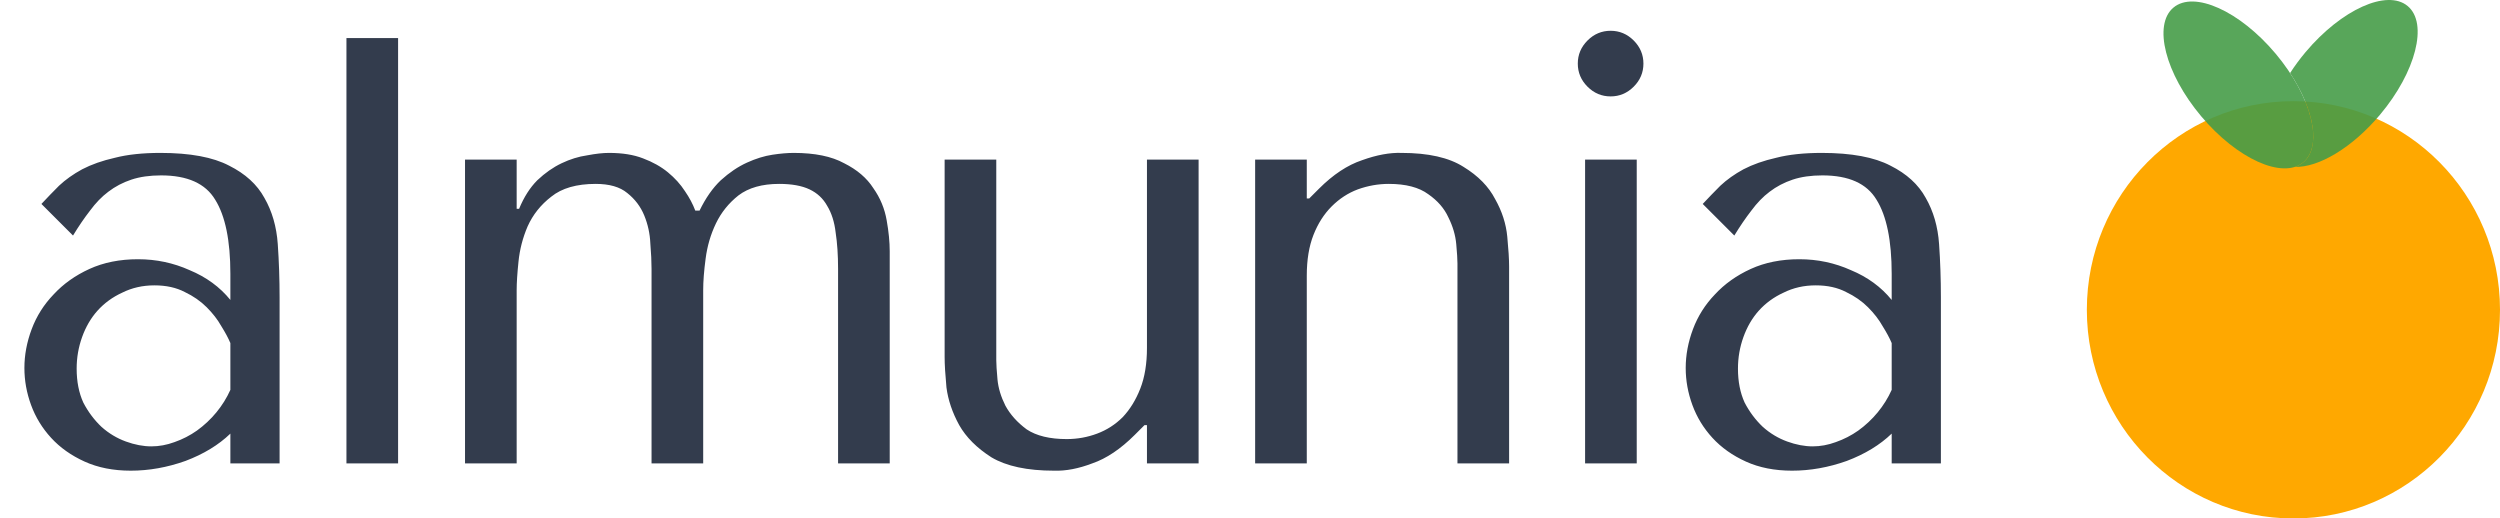 <svg width="1543" height="320" viewBox="0 0 1543 320" fill="none" xmlns="http://www.w3.org/2000/svg">
<g clip-path="url(#clip0_2008_2)">
<path d="M99.062 94.375C117.312 94.375 131.437 97 141.437 102.25C151.437 107.25 158.687 113.875 163.187 122.125C167.937 130.375 170.687 139.875 171.437 150.625C172.187 161.375 172.562 172.375 172.562 183.625V286H142.187V267.625C134.937 274.625 125.687 280.25 114.437 284.5C103.187 288.5 91.937 290.5 80.687 290.5C69.937 290.5 60.437 288.625 52.187 284.875C43.937 281.125 37.062 276.25 31.562 270.25C26.062 264.25 21.937 257.5 19.187 250C16.437 242.5 15.062 234.875 15.062 227.125C15.062 219.125 16.562 211.125 19.562 203.125C22.562 195.125 27.062 188 33.062 181.75C39.062 175.25 46.437 170 55.187 166C63.937 162 73.937 160 85.187 160C96.437 160 107.062 162.25 117.062 166.75C127.312 171 135.687 177.125 142.187 185.125V169C142.187 148.5 139.062 133.25 132.812 123.25C126.812 113.25 115.687 108.25 99.437 108.25C92.437 108.25 86.312 109.125 81.062 110.875C75.812 112.625 71.062 115.125 66.812 118.375C62.812 121.375 59.062 125.25 55.562 130C52.062 134.5 48.562 139.625 45.062 145.375L25.562 125.875C29.062 122.125 32.687 118.375 36.437 114.625C40.437 110.875 45.187 107.5 50.687 104.5C56.437 101.5 63.187 99.125 70.937 97.375C78.687 95.375 88.062 94.375 99.062 94.375ZM142.187 211.75C140.937 208.75 139.062 205.25 136.562 201.25C134.312 197.25 131.312 193.375 127.562 189.625C123.812 185.875 119.312 182.75 114.062 180.25C108.812 177.5 102.562 176.125 95.312 176.125C88.062 176.125 81.437 177.625 75.437 180.625C69.437 183.375 64.312 187.125 60.062 191.875C56.062 196.375 52.937 201.75 50.687 208C48.437 214.25 47.312 220.75 47.312 227.5C47.312 235.5 48.687 242.5 51.437 248.5C54.437 254.25 58.187 259.25 62.687 263.5C67.187 267.5 72.187 270.5 77.687 272.5C83.187 274.5 88.437 275.5 93.437 275.5C98.187 275.5 102.937 274.625 107.687 272.875C112.687 271.125 117.312 268.75 121.562 265.75C126.062 262.5 130.062 258.75 133.562 254.5C137.062 250.25 139.937 245.625 142.187 240.625V211.75ZM245.702 23.5V286H213.827V23.5H245.702ZM318.885 286H287.01V98.5H318.885V128.875H320.385C323.385 121.625 327.135 115.75 331.635 111.25C336.385 106.75 341.385 103.25 346.635 100.75C351.885 98.25 357.135 96.625 362.385 95.875C367.635 94.875 372.135 94.375 375.885 94.375C384.135 94.375 391.135 95.5 396.885 97.75C402.885 100 408.01 102.875 412.26 106.375C416.51 109.875 420.01 113.75 422.76 118C425.51 122 427.635 126 429.135 130H431.76C435.51 122.25 439.885 116 444.885 111.25C450.135 106.5 455.51 102.875 461.01 100.375C466.51 97.875 471.76 96.25 476.76 95.5C481.76 94.75 486.135 94.375 489.885 94.375C502.885 94.375 513.26 96.5 521.01 100.75C529.01 104.75 535.01 109.875 539.01 116.125C543.26 122.125 546.01 128.75 547.26 136C548.51 143 549.135 149.375 549.135 155.125V286H517.26V166C517.26 157.5 516.76 150 515.76 143.5C515.01 137 513.26 131.5 510.51 127C508.01 122.5 504.385 119.125 499.635 116.875C494.885 114.625 488.635 113.5 480.885 113.5C470.385 113.5 462.01 115.875 455.76 120.625C449.76 125.375 445.135 131.125 441.885 137.875C438.635 144.625 436.51 151.875 435.51 159.625C434.51 167.125 434.01 173.625 434.01 179.125V286H402.135V166C402.135 161.5 401.885 156.25 401.385 150.25C401.135 144.25 399.885 138.5 397.635 133C395.385 127.5 391.885 122.875 387.135 119.125C382.635 115.375 376.135 113.5 367.635 113.5C355.885 113.5 346.76 116.125 340.26 121.375C333.76 126.375 328.885 132.5 325.635 139.75C322.635 146.75 320.76 154 320.01 161.5C319.26 168.75 318.885 174.625 318.885 179.125V286ZM583.026 98.5H614.901V222.25C614.901 224.75 615.151 228.75 615.651 234.25C616.151 239.5 617.776 244.875 620.526 250.375C623.526 255.875 627.901 260.75 633.651 265C639.651 269 647.901 271 658.401 271C664.901 271 671.151 269.875 677.151 267.625C683.151 265.375 688.401 262 692.901 257.5C697.401 252.75 701.026 246.875 703.776 239.875C706.526 232.875 707.901 224.5 707.901 214.75V98.5H739.776V286H707.901V262.375H706.401L700.401 268.375C691.651 277.125 682.901 283 674.151 286C665.651 289.25 657.776 290.75 650.526 290.5C634.026 290.5 621.151 287.75 611.901 282.25C602.901 276.5 596.276 269.875 592.026 262.375C587.776 254.625 585.151 246.875 584.151 239.125C583.401 231.125 583.026 224.875 583.026 220.375V98.5ZM931.421 286H899.546V162.625C899.546 160.125 899.296 156.125 898.796 150.625C898.296 145.125 896.671 139.625 893.921 134.125C891.421 128.625 887.296 123.875 881.546 119.875C875.796 115.625 867.671 113.5 857.171 113.5C850.671 113.5 844.296 114.625 838.046 116.875C832.046 119.125 826.671 122.625 821.921 127.375C817.171 132.125 813.421 138 810.671 145C807.921 152 806.546 160.375 806.546 170.125V286H774.671V98.5H806.546V122.5H808.046L814.046 116.5C822.796 107.75 831.671 101.875 840.671 98.875C849.671 95.625 857.796 94.125 865.046 94.375C881.546 94.375 894.296 97.25 903.296 103C912.296 108.5 918.796 115.125 922.796 122.875C927.046 130.375 929.546 138.125 930.296 146.125C931.046 153.875 931.421 160 931.421 164.5V286ZM978.317 98.5H1010.19V286H978.317V98.5ZM973.817 39.25C973.817 33.75 975.817 29 979.817 25C983.817 21 988.567 19 994.067 19C999.567 19 1004.32 21 1008.32 25C1012.32 29 1014.32 33.75 1014.32 39.25C1014.32 44.75 1012.32 49.5 1008.32 53.5C1004.32 57.5 999.567 59.5 994.067 59.5C988.567 59.5 983.817 57.5 979.817 53.5C975.817 49.5 973.817 44.75 973.817 39.25ZM1124.42 94.375C1142.67 94.375 1156.8 97 1166.8 102.25C1176.8 107.25 1184.05 113.875 1188.55 122.125C1193.3 130.375 1196.05 139.875 1196.8 150.625C1197.55 161.375 1197.92 172.375 1197.92 183.625V286H1167.55V267.625C1160.3 274.625 1151.05 280.25 1139.8 284.5C1128.55 288.5 1117.3 290.5 1106.05 290.5C1095.3 290.5 1085.8 288.625 1077.55 284.875C1069.3 281.125 1062.42 276.25 1056.92 270.25C1051.42 264.25 1047.3 257.5 1044.55 250C1041.8 242.5 1040.42 234.875 1040.42 227.125C1040.42 219.125 1041.92 211.125 1044.92 203.125C1047.92 195.125 1052.42 188 1058.42 181.75C1064.42 175.25 1071.8 170 1080.55 166C1089.3 162 1099.3 160 1110.55 160C1121.8 160 1132.42 162.25 1142.42 166.75C1152.67 171 1161.05 177.125 1167.55 185.125V169C1167.55 148.5 1164.42 133.25 1158.17 123.25C1152.17 113.25 1141.05 108.25 1124.8 108.25C1117.8 108.25 1111.67 109.125 1106.42 110.875C1101.17 112.625 1096.42 115.125 1092.17 118.375C1088.17 121.375 1084.42 125.25 1080.92 130C1077.42 134.5 1073.92 139.625 1070.42 145.375L1050.92 125.875C1054.42 122.125 1058.05 118.375 1061.8 114.625C1065.8 110.875 1070.55 107.5 1076.05 104.5C1081.8 101.5 1088.55 99.125 1096.3 97.375C1104.05 95.375 1113.42 94.375 1124.42 94.375ZM1167.55 211.75C1166.3 208.75 1164.42 205.25 1161.92 201.25C1159.67 197.25 1156.67 193.375 1152.92 189.625C1149.17 185.875 1144.67 182.75 1139.42 180.25C1134.17 177.5 1127.92 176.125 1120.67 176.125C1113.42 176.125 1106.8 177.625 1100.8 180.625C1094.8 183.375 1089.67 187.125 1085.42 191.875C1081.42 196.375 1078.3 201.75 1076.05 208C1073.8 214.25 1072.67 220.75 1072.67 227.5C1072.67 235.5 1074.05 242.5 1076.8 248.5C1079.8 254.25 1083.55 259.25 1088.05 263.5C1092.55 267.5 1097.55 270.5 1103.05 272.5C1108.55 274.5 1113.8 275.5 1118.8 275.5C1123.55 275.5 1128.3 274.625 1133.05 272.875C1138.05 271.125 1142.67 268.75 1146.92 265.75C1151.42 262.5 1155.42 258.75 1158.92 254.5C1162.42 250.25 1165.3 245.625 1167.55 240.625V211.75Z" fill="#333C4D"/>
<ellipse cx="1415.5" cy="191.215" rx="127.5" ry="128.785" fill="#FFA800"/>
<path d="M1404.53 33.139C1426.67 59.503 1434.32 89.51 1421.62 100.161C1408.91 110.813 1380.67 98.075 1358.53 71.711C1336.39 45.347 1328.74 15.34 1341.44 4.689C1354.15 -5.962 1382.39 6.775 1404.53 33.139Z" fill="#469D49" fill-opacity="0.9"/>
<path d="M1416.48 102.98C1430.9 103.511 1451.77 91.256 1468.96 70.784C1491.1 44.42 1498.75 14.414 1486.05 3.762C1473.34 -6.889 1445.1 5.849 1422.96 32.213C1419.41 36.443 1416.23 40.767 1413.44 45.089C1428.5 68.015 1432.43 91.097 1421.62 100.161C1420.11 101.424 1418.39 102.359 1416.48 102.98Z" fill="#469D49" fill-opacity="0.9"/>
</g>
<defs>
<clipPath id="clip0_2008_2">
<rect width="1543" height="320" fill="white"/>
</clipPath>
</defs>
</svg>
